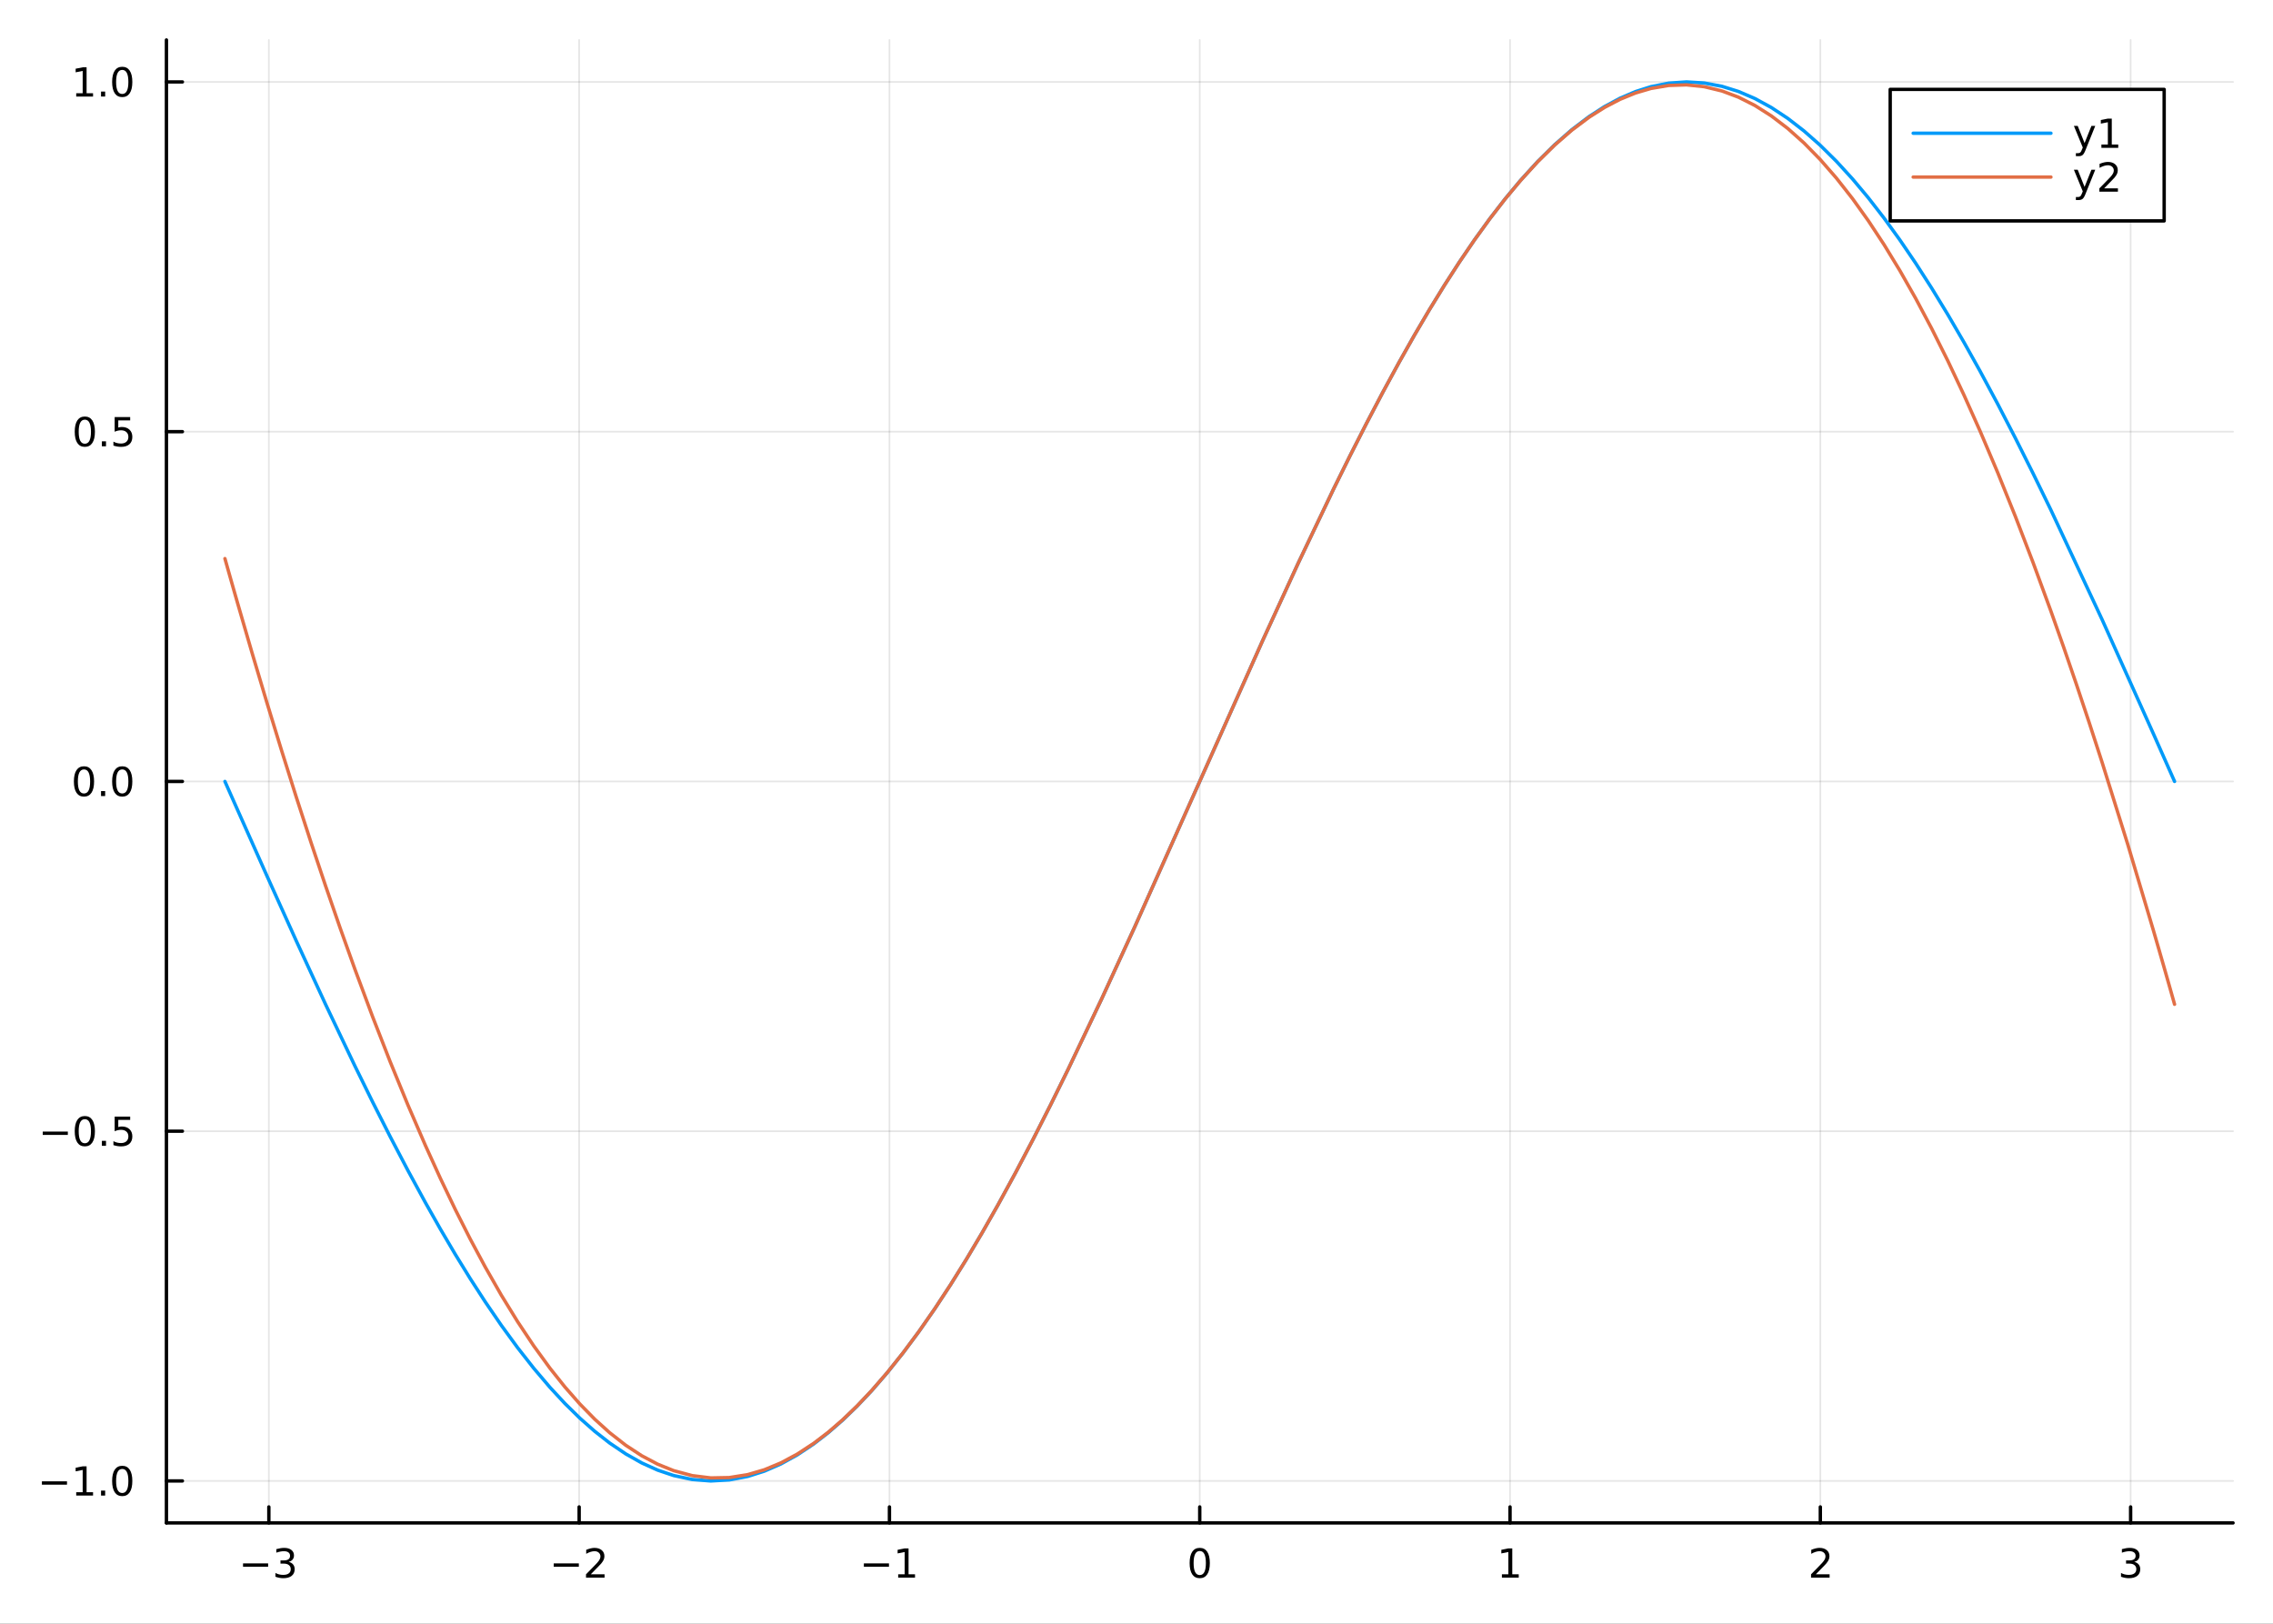 <?xml version="1.0" encoding="utf-8"?>
<svg xmlns="http://www.w3.org/2000/svg" xmlns:xlink="http://www.w3.org/1999/xlink" width="672" height="480" viewBox="0 0 2688 1920">
<rect x="0" y="0" width="2688" height="1920" fill="#333333" stroke="none"/>
<defs>
  <clipPath id="clip720">
    <rect x="0" y="0" width="2688" height="1920"/>
  </clipPath>
</defs>
<path clip-path="url(#clip720)" d="
M0 1920 L2688 1920 L2688 0 L0 0  Z
  " fill="#ffffff" fill-rule="evenodd" fill-opacity="1"/>
<defs>
  <clipPath id="clip721">
    <rect x="537" y="0" width="1883" height="1883"/>
  </clipPath>
</defs>
<path clip-path="url(#clip720)" d="
M196.816 1800.78 L2640.76 1800.78 L2640.76 47.244 L196.816 47.244  Z
  " fill="#ffffff" fill-rule="evenodd" fill-opacity="1"/>
<defs>
  <clipPath id="clip722">
    <rect x="196" y="47" width="2445" height="1755"/>
  </clipPath>
</defs>
<polyline clip-path="url(#clip722)" style="stroke:#000000; stroke-linecap:round; stroke-linejoin:round; stroke-width:2; stroke-opacity:0.1; fill:none" points="
  317.941,1800.78 317.941,47.244 
  "/>
<polyline clip-path="url(#clip722)" style="stroke:#000000; stroke-linecap:round; stroke-linejoin:round; stroke-width:2; stroke-opacity:0.1; fill:none" points="
  684.89,1800.78 684.89,47.244 
  "/>
<polyline clip-path="url(#clip722)" style="stroke:#000000; stroke-linecap:round; stroke-linejoin:round; stroke-width:2; stroke-opacity:0.1; fill:none" points="
  1051.84,1800.78 1051.84,47.244 
  "/>
<polyline clip-path="url(#clip722)" style="stroke:#000000; stroke-linecap:round; stroke-linejoin:round; stroke-width:2; stroke-opacity:0.1; fill:none" points="
  1418.79,1800.78 1418.79,47.244 
  "/>
<polyline clip-path="url(#clip722)" style="stroke:#000000; stroke-linecap:round; stroke-linejoin:round; stroke-width:2; stroke-opacity:0.1; fill:none" points="
  1785.73,1800.78 1785.73,47.244 
  "/>
<polyline clip-path="url(#clip722)" style="stroke:#000000; stroke-linecap:round; stroke-linejoin:round; stroke-width:2; stroke-opacity:0.1; fill:none" points="
  2152.68,1800.78 2152.68,47.244 
  "/>
<polyline clip-path="url(#clip722)" style="stroke:#000000; stroke-linecap:round; stroke-linejoin:round; stroke-width:2; stroke-opacity:0.1; fill:none" points="
  2519.63,1800.78 2519.63,47.244 
  "/>
<polyline clip-path="url(#clip720)" style="stroke:#000000; stroke-linecap:round; stroke-linejoin:round; stroke-width:4; stroke-opacity:1; fill:none" points="
  196.816,1800.78 2640.76,1800.78 
  "/>
<polyline clip-path="url(#clip720)" style="stroke:#000000; stroke-linecap:round; stroke-linejoin:round; stroke-width:4; stroke-opacity:1; fill:none" points="
  317.941,1800.78 317.941,1781.88 
  "/>
<polyline clip-path="url(#clip720)" style="stroke:#000000; stroke-linecap:round; stroke-linejoin:round; stroke-width:4; stroke-opacity:1; fill:none" points="
  684.89,1800.78 684.89,1781.88 
  "/>
<polyline clip-path="url(#clip720)" style="stroke:#000000; stroke-linecap:round; stroke-linejoin:round; stroke-width:4; stroke-opacity:1; fill:none" points="
  1051.84,1800.78 1051.84,1781.88 
  "/>
<polyline clip-path="url(#clip720)" style="stroke:#000000; stroke-linecap:round; stroke-linejoin:round; stroke-width:4; stroke-opacity:1; fill:none" points="
  1418.79,1800.78 1418.79,1781.88 
  "/>
<polyline clip-path="url(#clip720)" style="stroke:#000000; stroke-linecap:round; stroke-linejoin:round; stroke-width:4; stroke-opacity:1; fill:none" points="
  1785.73,1800.78 1785.73,1781.88 
  "/>
<polyline clip-path="url(#clip720)" style="stroke:#000000; stroke-linecap:round; stroke-linejoin:round; stroke-width:4; stroke-opacity:1; fill:none" points="
  2152.68,1800.78 2152.68,1781.88 
  "/>
<polyline clip-path="url(#clip720)" style="stroke:#000000; stroke-linecap:round; stroke-linejoin:round; stroke-width:4; stroke-opacity:1; fill:none" points="
  2519.63,1800.78 2519.63,1781.88 
  "/>
<path clip-path="url(#clip720)" d="M287.409 1848.65 L317.085 1848.65 L317.085 1852.59 L287.409 1852.59 L287.409 1848.65 Z" fill="#000000" fill-rule="evenodd" fill-opacity="1" /><path clip-path="url(#clip720)" d="M341.344 1846.85 Q344.7 1847.57 346.575 1849.84 Q348.474 1852.1 348.474 1855.44 Q348.474 1860.55 344.955 1863.35 Q341.437 1866.15 334.955 1866.15 Q332.779 1866.15 330.464 1865.71 Q328.173 1865.3 325.719 1864.44 L325.719 1859.93 Q327.663 1861.06 329.978 1861.64 Q332.293 1862.22 334.816 1862.22 Q339.214 1862.22 341.506 1860.48 Q343.821 1858.75 343.821 1855.44 Q343.821 1852.38 341.668 1850.67 Q339.538 1848.93 335.719 1848.93 L331.691 1848.93 L331.691 1845.09 L335.904 1845.09 Q339.353 1845.09 341.182 1843.72 Q343.011 1842.34 343.011 1839.74 Q343.011 1837.08 341.112 1835.67 Q339.237 1834.23 335.719 1834.23 Q333.798 1834.23 331.599 1834.65 Q329.4 1835.07 326.761 1835.95 L326.761 1831.78 Q329.423 1831.04 331.738 1830.67 Q334.075 1830.3 336.136 1830.3 Q341.46 1830.3 344.562 1832.73 Q347.663 1835.14 347.663 1839.26 Q347.663 1842.13 346.02 1844.12 Q344.376 1846.09 341.344 1846.85 Z" fill="#000000" fill-rule="evenodd" fill-opacity="1" /><path clip-path="url(#clip720)" d="M654.832 1848.65 L684.508 1848.65 L684.508 1852.59 L654.832 1852.59 L654.832 1848.65 Z" fill="#000000" fill-rule="evenodd" fill-opacity="1" /><path clip-path="url(#clip720)" d="M698.628 1861.55 L714.947 1861.55 L714.947 1865.48 L693.003 1865.48 L693.003 1861.55 Q695.665 1858.79 700.248 1854.16 Q704.855 1849.51 706.035 1848.17 Q708.281 1845.65 709.16 1843.91 Q710.063 1842.15 710.063 1840.46 Q710.063 1837.71 708.119 1835.97 Q706.197 1834.23 703.095 1834.23 Q700.896 1834.23 698.443 1835 Q696.012 1835.76 693.234 1837.31 L693.234 1832.59 Q696.058 1831.46 698.512 1830.88 Q700.966 1830.3 703.003 1830.3 Q708.373 1830.3 711.568 1832.98 Q714.762 1835.67 714.762 1840.16 Q714.762 1842.29 713.952 1844.21 Q713.165 1846.11 711.058 1848.7 Q710.48 1849.37 707.378 1852.59 Q704.276 1855.78 698.628 1861.55 Z" fill="#000000" fill-rule="evenodd" fill-opacity="1" /><path clip-path="url(#clip720)" d="M1021.59 1848.65 L1051.27 1848.65 L1051.27 1852.59 L1021.59 1852.59 L1021.59 1848.65 Z" fill="#000000" fill-rule="evenodd" fill-opacity="1" /><path clip-path="url(#clip720)" d="M1062.17 1861.55 L1069.81 1861.55 L1069.81 1835.18 L1061.5 1836.85 L1061.5 1832.59 L1069.77 1830.92 L1074.44 1830.92 L1074.44 1861.55 L1082.08 1861.55 L1082.08 1865.48 L1062.17 1865.48 L1062.17 1861.55 Z" fill="#000000" fill-rule="evenodd" fill-opacity="1" /><path clip-path="url(#clip720)" d="M1418.79 1834 Q1415.17 1834 1413.35 1837.57 Q1411.54 1841.11 1411.54 1848.24 Q1411.54 1855.34 1413.35 1858.91 Q1415.17 1862.45 1418.79 1862.45 Q1422.42 1862.45 1424.23 1858.91 Q1426.05 1855.34 1426.05 1848.24 Q1426.05 1841.11 1424.23 1837.57 Q1422.42 1834 1418.79 1834 M1418.79 1830.3 Q1424.6 1830.3 1427.65 1834.9 Q1430.73 1839.49 1430.73 1848.24 Q1430.73 1856.96 1427.65 1861.57 Q1424.6 1866.15 1418.79 1866.15 Q1412.98 1866.15 1409.9 1861.57 Q1406.84 1856.96 1406.84 1848.24 Q1406.84 1839.49 1409.9 1834.9 Q1412.98 1830.3 1418.79 1830.3 Z" fill="#000000" fill-rule="evenodd" fill-opacity="1" /><path clip-path="url(#clip720)" d="M1776.12 1861.55 L1783.76 1861.55 L1783.76 1835.18 L1775.44 1836.85 L1775.44 1832.59 L1783.71 1830.92 L1788.38 1830.92 L1788.38 1861.55 L1796.02 1861.55 L1796.02 1865.48 L1776.12 1865.48 L1776.12 1861.55 Z" fill="#000000" fill-rule="evenodd" fill-opacity="1" /><path clip-path="url(#clip720)" d="M2147.34 1861.55 L2163.65 1861.55 L2163.65 1865.48 L2141.71 1865.48 L2141.71 1861.55 Q2144.37 1858.79 2148.96 1854.16 Q2153.56 1849.51 2154.74 1848.17 Q2156.99 1845.65 2157.87 1843.91 Q2158.77 1842.15 2158.77 1840.46 Q2158.77 1837.71 2156.83 1835.97 Q2154.9 1834.23 2151.8 1834.23 Q2149.6 1834.23 2147.15 1835 Q2144.72 1835.76 2141.94 1837.31 L2141.94 1832.59 Q2144.77 1831.46 2147.22 1830.88 Q2149.67 1830.3 2151.71 1830.3 Q2157.08 1830.3 2160.27 1832.98 Q2163.47 1835.67 2163.47 1840.16 Q2163.47 1842.29 2162.66 1844.21 Q2161.87 1846.11 2159.77 1848.7 Q2159.19 1849.37 2156.09 1852.59 Q2152.98 1855.78 2147.34 1861.55 Z" fill="#000000" fill-rule="evenodd" fill-opacity="1" /><path clip-path="url(#clip720)" d="M2523.88 1846.85 Q2527.23 1847.57 2529.11 1849.84 Q2531.01 1852.1 2531.01 1855.44 Q2531.01 1860.55 2527.49 1863.35 Q2523.97 1866.15 2517.49 1866.15 Q2515.31 1866.15 2513 1865.71 Q2510.71 1865.3 2508.25 1864.44 L2508.25 1859.93 Q2510.2 1861.06 2512.51 1861.64 Q2514.83 1862.22 2517.35 1862.22 Q2521.75 1862.22 2524.04 1860.48 Q2526.36 1858.75 2526.36 1855.44 Q2526.36 1852.38 2524.2 1850.67 Q2522.07 1848.93 2518.25 1848.93 L2514.23 1848.93 L2514.23 1845.09 L2518.44 1845.09 Q2521.89 1845.09 2523.72 1843.72 Q2525.54 1842.34 2525.54 1839.74 Q2525.54 1837.08 2523.65 1835.67 Q2521.77 1834.23 2518.25 1834.23 Q2516.33 1834.23 2514.13 1834.65 Q2511.93 1835.07 2509.3 1835.95 L2509.3 1831.78 Q2511.96 1831.04 2514.27 1830.67 Q2516.61 1830.3 2518.67 1830.3 Q2523.99 1830.3 2527.1 1832.73 Q2530.2 1835.14 2530.2 1839.26 Q2530.2 1842.13 2528.55 1844.12 Q2526.91 1846.09 2523.88 1846.85 Z" fill="#000000" fill-rule="evenodd" fill-opacity="1" /><polyline clip-path="url(#clip722)" style="stroke:#000000; stroke-linecap:round; stroke-linejoin:round; stroke-width:2; stroke-opacity:0.1; fill:none" points="
  196.816,1751.16 2640.76,1751.16 
  "/>
<polyline clip-path="url(#clip722)" style="stroke:#000000; stroke-linecap:round; stroke-linejoin:round; stroke-width:2; stroke-opacity:0.1; fill:none" points="
  196.816,1337.59 2640.76,1337.59 
  "/>
<polyline clip-path="url(#clip722)" style="stroke:#000000; stroke-linecap:round; stroke-linejoin:round; stroke-width:2; stroke-opacity:0.1; fill:none" points="
  196.816,924.016 2640.76,924.016 
  "/>
<polyline clip-path="url(#clip722)" style="stroke:#000000; stroke-linecap:round; stroke-linejoin:round; stroke-width:2; stroke-opacity:0.1; fill:none" points="
  196.816,510.443 2640.76,510.443 
  "/>
<polyline clip-path="url(#clip722)" style="stroke:#000000; stroke-linecap:round; stroke-linejoin:round; stroke-width:2; stroke-opacity:0.1; fill:none" points="
  196.816,96.871 2640.76,96.871 
  "/>
<polyline clip-path="url(#clip720)" style="stroke:#000000; stroke-linecap:round; stroke-linejoin:round; stroke-width:4; stroke-opacity:1; fill:none" points="
  196.816,1800.78 196.816,47.244 
  "/>
<polyline clip-path="url(#clip720)" style="stroke:#000000; stroke-linecap:round; stroke-linejoin:round; stroke-width:4; stroke-opacity:1; fill:none" points="
  196.816,1751.16 215.714,1751.16 
  "/>
<polyline clip-path="url(#clip720)" style="stroke:#000000; stroke-linecap:round; stroke-linejoin:round; stroke-width:4; stroke-opacity:1; fill:none" points="
  196.816,1337.59 215.714,1337.59 
  "/>
<polyline clip-path="url(#clip720)" style="stroke:#000000; stroke-linecap:round; stroke-linejoin:round; stroke-width:4; stroke-opacity:1; fill:none" points="
  196.816,924.016 215.714,924.016 
  "/>
<polyline clip-path="url(#clip720)" style="stroke:#000000; stroke-linecap:round; stroke-linejoin:round; stroke-width:4; stroke-opacity:1; fill:none" points="
  196.816,510.443 215.714,510.443 
  "/>
<polyline clip-path="url(#clip720)" style="stroke:#000000; stroke-linecap:round; stroke-linejoin:round; stroke-width:4; stroke-opacity:1; fill:none" points="
  196.816,96.871 215.714,96.871 
  "/>
<path clip-path="url(#clip720)" d="M49.552 1751.61 L79.228 1751.61 L79.228 1755.55 L49.552 1755.55 L49.552 1751.61 Z" fill="#000000" fill-rule="evenodd" fill-opacity="1" /><path clip-path="url(#clip720)" d="M90.131 1764.51 L97.769 1764.51 L97.769 1738.14 L89.459 1739.81 L89.459 1735.55 L97.723 1733.88 L102.399 1733.88 L102.399 1764.51 L110.038 1764.51 L110.038 1768.44 L90.131 1768.44 L90.131 1764.51 Z" fill="#000000" fill-rule="evenodd" fill-opacity="1" /><path clip-path="url(#clip720)" d="M119.482 1762.56 L124.367 1762.56 L124.367 1768.44 L119.482 1768.44 L119.482 1762.56 Z" fill="#000000" fill-rule="evenodd" fill-opacity="1" /><path clip-path="url(#clip720)" d="M144.552 1736.96 Q140.941 1736.96 139.112 1740.52 Q137.306 1744.07 137.306 1751.2 Q137.306 1758.3 139.112 1761.87 Q140.941 1765.41 144.552 1765.41 Q148.186 1765.41 149.991 1761.87 Q151.82 1758.3 151.82 1751.2 Q151.82 1744.07 149.991 1740.52 Q148.186 1736.96 144.552 1736.96 M144.552 1733.26 Q150.362 1733.26 153.417 1737.86 Q156.496 1742.45 156.496 1751.2 Q156.496 1759.92 153.417 1764.53 Q150.362 1769.11 144.552 1769.11 Q138.741 1769.11 135.663 1764.53 Q132.607 1759.92 132.607 1751.2 Q132.607 1742.45 135.663 1737.86 Q138.741 1733.26 144.552 1733.26 Z" fill="#000000" fill-rule="evenodd" fill-opacity="1" /><path clip-path="url(#clip720)" d="M50.547 1338.04 L80.223 1338.04 L80.223 1341.98 L50.547 1341.98 L50.547 1338.04 Z" fill="#000000" fill-rule="evenodd" fill-opacity="1" /><path clip-path="url(#clip720)" d="M100.316 1323.39 Q96.705 1323.39 94.876 1326.95 Q93.07 1330.49 93.07 1337.62 Q93.07 1344.73 94.876 1348.29 Q96.705 1351.84 100.316 1351.84 Q103.95 1351.84 105.756 1348.29 Q107.584 1344.73 107.584 1337.62 Q107.584 1330.49 105.756 1326.95 Q103.95 1323.39 100.316 1323.39 M100.316 1319.68 Q106.126 1319.68 109.181 1324.29 Q112.26 1328.87 112.26 1337.62 Q112.26 1346.35 109.181 1350.96 Q106.126 1355.54 100.316 1355.54 Q94.506 1355.54 91.427 1350.96 Q88.371 1346.35 88.371 1337.62 Q88.371 1328.87 91.427 1324.29 Q94.506 1319.68 100.316 1319.68 Z" fill="#000000" fill-rule="evenodd" fill-opacity="1" /><path clip-path="url(#clip720)" d="M120.478 1348.99 L125.362 1348.99 L125.362 1354.87 L120.478 1354.87 L120.478 1348.99 Z" fill="#000000" fill-rule="evenodd" fill-opacity="1" /><path clip-path="url(#clip720)" d="M135.593 1320.31 L153.95 1320.31 L153.95 1324.24 L139.876 1324.24 L139.876 1332.72 Q140.894 1332.37 141.913 1332.21 Q142.931 1332.02 143.95 1332.02 Q149.737 1332.02 153.116 1335.19 Q156.496 1338.36 156.496 1343.78 Q156.496 1349.36 153.024 1352.46 Q149.552 1355.54 143.232 1355.54 Q141.056 1355.54 138.788 1355.17 Q136.542 1354.8 134.135 1354.06 L134.135 1349.36 Q136.218 1350.49 138.441 1351.05 Q140.663 1351.6 143.14 1351.6 Q147.144 1351.6 149.482 1349.5 Q151.82 1347.39 151.82 1343.78 Q151.82 1340.17 149.482 1338.06 Q147.144 1335.96 143.14 1335.96 Q141.265 1335.96 139.39 1336.37 Q137.538 1336.79 135.593 1337.67 L135.593 1320.31 Z" fill="#000000" fill-rule="evenodd" fill-opacity="1" /><path clip-path="url(#clip720)" d="M99.32 909.815 Q95.709 909.815 93.881 913.38 Q92.075 916.921 92.075 924.051 Q92.075 931.157 93.881 934.722 Q95.709 938.264 99.32 938.264 Q102.955 938.264 104.76 934.722 Q106.589 931.157 106.589 924.051 Q106.589 916.921 104.76 913.38 Q102.955 909.815 99.32 909.815 M99.32 906.111 Q105.131 906.111 108.186 910.718 Q111.265 915.301 111.265 924.051 Q111.265 932.778 108.186 937.384 Q105.131 941.967 99.32 941.967 Q93.51 941.967 90.431 937.384 Q87.376 932.778 87.376 924.051 Q87.376 915.301 90.431 910.718 Q93.51 906.111 99.32 906.111 Z" fill="#000000" fill-rule="evenodd" fill-opacity="1" /><path clip-path="url(#clip720)" d="M119.482 935.416 L124.367 935.416 L124.367 941.296 L119.482 941.296 L119.482 935.416 Z" fill="#000000" fill-rule="evenodd" fill-opacity="1" /><path clip-path="url(#clip720)" d="M144.552 909.815 Q140.941 909.815 139.112 913.38 Q137.306 916.921 137.306 924.051 Q137.306 931.157 139.112 934.722 Q140.941 938.264 144.552 938.264 Q148.186 938.264 149.991 934.722 Q151.82 931.157 151.82 924.051 Q151.82 916.921 149.991 913.38 Q148.186 909.815 144.552 909.815 M144.552 906.111 Q150.362 906.111 153.417 910.718 Q156.496 915.301 156.496 924.051 Q156.496 932.778 153.417 937.384 Q150.362 941.967 144.552 941.967 Q138.741 941.967 135.663 937.384 Q132.607 932.778 132.607 924.051 Q132.607 915.301 135.663 910.718 Q138.741 906.111 144.552 906.111 Z" fill="#000000" fill-rule="evenodd" fill-opacity="1" /><path clip-path="url(#clip720)" d="M100.316 496.242 Q96.705 496.242 94.876 499.807 Q93.07 503.348 93.07 510.478 Q93.07 517.585 94.876 521.149 Q96.705 524.691 100.316 524.691 Q103.95 524.691 105.756 521.149 Q107.584 517.585 107.584 510.478 Q107.584 503.348 105.756 499.807 Q103.95 496.242 100.316 496.242 M100.316 492.538 Q106.126 492.538 109.181 497.145 Q112.26 501.728 112.26 510.478 Q112.26 519.205 109.181 523.811 Q106.126 528.395 100.316 528.395 Q94.506 528.395 91.427 523.811 Q88.371 519.205 88.371 510.478 Q88.371 501.728 91.427 497.145 Q94.506 492.538 100.316 492.538 Z" fill="#000000" fill-rule="evenodd" fill-opacity="1" /><path clip-path="url(#clip720)" d="M120.478 521.844 L125.362 521.844 L125.362 527.723 L120.478 527.723 L120.478 521.844 Z" fill="#000000" fill-rule="evenodd" fill-opacity="1" /><path clip-path="url(#clip720)" d="M135.593 493.163 L153.95 493.163 L153.95 497.099 L139.876 497.099 L139.876 505.571 Q140.894 505.223 141.913 505.061 Q142.931 504.876 143.95 504.876 Q149.737 504.876 153.116 508.048 Q156.496 511.219 156.496 516.635 Q156.496 522.214 153.024 525.316 Q149.552 528.395 143.232 528.395 Q141.056 528.395 138.788 528.024 Q136.542 527.654 134.135 526.913 L134.135 522.214 Q136.218 523.348 138.441 523.904 Q140.663 524.459 143.14 524.459 Q147.144 524.459 149.482 522.353 Q151.82 520.247 151.82 516.635 Q151.82 513.024 149.482 510.918 Q147.144 508.811 143.14 508.811 Q141.265 508.811 139.39 509.228 Q137.538 509.645 135.593 510.524 L135.593 493.163 Z" fill="#000000" fill-rule="evenodd" fill-opacity="1" /><path clip-path="url(#clip720)" d="M90.131 110.215 L97.769 110.215 L97.769 83.85 L89.459 85.516 L89.459 81.257 L97.723 79.591 L102.399 79.591 L102.399 110.215 L110.038 110.215 L110.038 114.151 L90.131 114.151 L90.131 110.215 Z" fill="#000000" fill-rule="evenodd" fill-opacity="1" /><path clip-path="url(#clip720)" d="M119.482 108.271 L124.367 108.271 L124.367 114.151 L119.482 114.151 L119.482 108.271 Z" fill="#000000" fill-rule="evenodd" fill-opacity="1" /><path clip-path="url(#clip720)" d="M144.552 82.669 Q140.941 82.669 139.112 86.234 Q137.306 89.776 137.306 96.905 Q137.306 104.012 139.112 107.577 Q140.941 111.118 144.552 111.118 Q148.186 111.118 149.991 107.577 Q151.82 104.012 151.82 96.905 Q151.82 89.776 149.991 86.234 Q148.186 82.669 144.552 82.669 M144.552 78.966 Q150.362 78.966 153.417 83.572 Q156.496 88.155 156.496 96.905 Q156.496 105.632 153.417 110.239 Q150.362 114.822 144.552 114.822 Q138.741 114.822 135.663 110.239 Q132.607 105.632 132.607 96.905 Q132.607 88.155 135.663 83.572 Q138.741 78.966 144.552 78.966 Z" fill="#000000" fill-rule="evenodd" fill-opacity="1" /><polyline clip-path="url(#clip722)" style="stroke:#009af9; stroke-linecap:round; stroke-linejoin:round; stroke-width:4; stroke-opacity:1; fill:none" points="
  265.984,924.016 273.489,940.933 280.995,957.843 315.694,1035.73 350.393,1112.61 385.092,1187.81 419.791,1260.65 440.643,1303.02 461.496,1344.17 482.349,1383.95 
  503.201,1422.26 520.832,1453.39 538.463,1483.31 556.093,1511.93 573.724,1539.2 592.876,1567.2 612.028,1593.46 631.179,1617.89 650.331,1640.43 667.988,1659.49 
  685.644,1676.84 703.3,1692.45 720.956,1706.29 739.886,1719.1 758.815,1729.8 777.745,1738.36 796.674,1744.75 818.606,1749.43 840.537,1751.15 862.469,1749.92 
  884.4,1745.75 903.891,1739.57 923.381,1731.09 942.871,1720.34 962.361,1707.34 979.452,1694.12 996.543,1679.24 1013.63,1662.71 1030.73,1644.58 1049.36,1623.04 
  1067.99,1599.69 1086.63,1574.6 1105.26,1547.84 1124.01,1519.29 1142.75,1489.19 1161.5,1457.61 1180.24,1424.65 1200.96,1386.68 1221.69,1347.24 1242.41,1306.45 
  1263.14,1264.44 1302.58,1181.61 1342.01,1095.81 1424.03,912.202 1493.06,757.724 1535.21,665.968 1577.35,577.611 1596.65,538.597 1615.96,500.649 1635.26,463.872 
  1654.56,428.369 1672.39,396.794 1690.22,366.464 1708.05,337.449 1725.87,309.819 1743.93,283.308 1761.99,258.349 1780.05,235.002 1798.11,213.324 1818.35,191.075 
  1838.59,171.056 1858.83,153.327 1879.07,137.942 1897.41,126.064 1915.75,116.179 1934.09,108.311 1952.43,102.481 1973.42,98.325 1994.42,96.872 2015.42,98.128 
  2036.42,102.086 2055.86,108.151 2075.3,116.506 2094.74,127.127 2114.19,139.984 2133.35,154.815 2152.52,171.743 2171.69,190.724 2190.86,211.705 2209.47,233.936 
  2228.08,257.941 2246.69,283.659 2265.3,311.024 2284.37,340.712 2303.45,371.977 2322.53,404.733 2341.61,438.893 2362.51,477.82 2383.41,518.195 2404.31,559.886 
  2425.22,602.758 2485.94,732.712 2546.67,867.894 2559.13,895.939 2571.59,924.016 
  "/>
<polyline clip-path="url(#clip722)" style="stroke:#e26f46; stroke-linecap:round; stroke-linejoin:round; stroke-width:4; stroke-opacity:1; fill:none" points="
  265.984,660.497 269.737,673.797 273.489,687.029 277.242,700.192 280.995,713.286 298.344,772.916 315.694,831.033 333.043,887.607 350.393,942.609 367.742,996.01 
  385.092,1047.78 402.441,1097.89 419.791,1146.32 440.643,1202.25 461.496,1255.66 482.349,1306.51 503.201,1354.75 520.832,1393.47 538.463,1430.27 556.093,1465.13 
  573.724,1498.03 592.876,1531.53 612.028,1562.67 631.179,1591.43 650.331,1617.8 667.988,1639.97 685.644,1660.07 703.3,1678.11 720.956,1694.08 739.886,1708.88 
  758.815,1721.3 777.745,1731.33 796.674,1738.97 818.606,1744.86 840.537,1747.58 862.469,1747.16 884.4,1743.63 903.891,1737.92 923.381,1729.82 942.871,1719.37 
  962.361,1706.61 979.452,1693.56 996.543,1678.8 1013.63,1662.38 1030.73,1644.34 1049.36,1622.86 1067.99,1599.57 1086.63,1574.52 1105.26,1547.78 1124.01,1519.25 
  1142.75,1489.16 1161.5,1457.6 1180.24,1424.64 1200.96,1386.68 1221.69,1347.24 1242.41,1306.45 1263.14,1264.44 1302.58,1181.61 1342.01,1095.81 1424.03,912.202 
  1493.06,757.724 1535.21,665.968 1577.35,577.612 1596.65,538.598 1615.96,500.651 1635.26,463.877 1654.56,428.377 1672.39,396.807 1690.22,366.485 1708.05,337.482 
  1725.87,309.868 1743.93,283.381 1761.99,258.455 1780.05,235.152 1798.11,213.532 1818.35,191.373 1838.59,171.472 1858.83,153.9 1879.07,138.718 1897.41,127.074 
  1915.75,117.48 1934.09,109.97 1952.43,104.576 1973.42,101.034 1994.42,100.338 2015.42,102.519 2036.42,107.6 2055.86,114.906 2075.3,124.725 2094.74,137.063 
  2114.19,151.922 2133.35,169.038 2152.52,188.6 2171.69,210.6 2190.86,235.027 2209.47,261.054 2228.08,289.341 2246.69,319.872 2265.3,352.628 2284.37,388.495 
  2303.45,426.652 2322.53,467.074 2341.61,509.731 2362.51,558.998 2383.41,610.872 2404.31,665.307 2425.22,722.26 2440.4,765.179 2455.58,809.382 2470.76,854.851 
  2485.94,901.568 2516.31,998.665 2546.67,1100.52 2552.9,1121.98 2559.13,1143.64 2565.36,1165.5 2571.59,1187.54 
  "/>
<path clip-path="url(#clip720)" d="
M2235.31 261.215 L2559.29 261.215 L2559.29 105.695 L2235.31 105.695  Z
  " fill="#ffffff" fill-rule="evenodd" fill-opacity="1"/>
<polyline clip-path="url(#clip720)" style="stroke:#000000; stroke-linecap:round; stroke-linejoin:round; stroke-width:4; stroke-opacity:1; fill:none" points="
  2235.31,261.215 2559.29,261.215 2559.29,105.695 2235.31,105.695 2235.31,261.215 
  "/>
<polyline clip-path="url(#clip720)" style="stroke:#009af9; stroke-linecap:round; stroke-linejoin:round; stroke-width:4; stroke-opacity:1; fill:none" points="
  2262.47,157.535 2425.4,157.535 
  "/>
<path clip-path="url(#clip720)" d="M2466.39 177.223 Q2464.59 181.852 2462.88 183.264 Q2461.16 184.676 2458.29 184.676 L2454.89 184.676 L2454.89 181.112 L2457.39 181.112 Q2459.15 181.112 2460.12 180.278 Q2461.09 179.445 2462.27 176.343 L2463.04 174.399 L2452.55 148.889 L2457.07 148.889 L2465.17 169.167 L2473.27 148.889 L2477.78 148.889 L2466.39 177.223 Z" fill="#000000" fill-rule="evenodd" fill-opacity="1" /><path clip-path="url(#clip720)" d="M2485.07 170.88 L2492.71 170.88 L2492.71 144.515 L2484.4 146.181 L2484.4 141.922 L2492.67 140.255 L2497.34 140.255 L2497.34 170.88 L2504.98 170.88 L2504.98 174.815 L2485.07 174.815 L2485.07 170.88 Z" fill="#000000" fill-rule="evenodd" fill-opacity="1" /><polyline clip-path="url(#clip720)" style="stroke:#e26f46; stroke-linecap:round; stroke-linejoin:round; stroke-width:4; stroke-opacity:1; fill:none" points="
  2262.47,209.375 2425.4,209.375 
  "/>
<path clip-path="url(#clip720)" d="M2466.39 229.063 Q2464.59 233.692 2462.88 235.104 Q2461.16 236.516 2458.29 236.516 L2454.89 236.516 L2454.89 232.952 L2457.39 232.952 Q2459.15 232.952 2460.12 232.118 Q2461.09 231.285 2462.27 228.183 L2463.04 226.239 L2452.55 200.729 L2457.07 200.729 L2465.17 221.007 L2473.27 200.729 L2477.78 200.729 L2466.39 229.063 Z" fill="#000000" fill-rule="evenodd" fill-opacity="1" /><path clip-path="url(#clip720)" d="M2488.29 222.72 L2504.61 222.72 L2504.61 226.655 L2482.67 226.655 L2482.67 222.72 Q2485.33 219.965 2489.91 215.336 Q2494.52 210.683 2495.7 209.341 Q2497.94 206.817 2498.82 205.081 Q2499.73 203.322 2499.73 201.632 Q2499.73 198.878 2497.78 197.142 Q2495.86 195.405 2492.76 195.405 Q2490.56 195.405 2488.11 196.169 Q2485.68 196.933 2482.9 198.484 L2482.9 193.762 Q2485.72 192.628 2488.18 192.049 Q2490.63 191.47 2492.67 191.47 Q2498.04 191.47 2501.23 194.155 Q2504.43 196.841 2504.43 201.331 Q2504.43 203.461 2503.62 205.382 Q2502.83 207.28 2500.72 209.873 Q2500.14 210.544 2497.04 213.762 Q2493.94 216.956 2488.29 222.72 Z" fill="#000000" fill-rule="evenodd" fill-opacity="1" /></svg>
